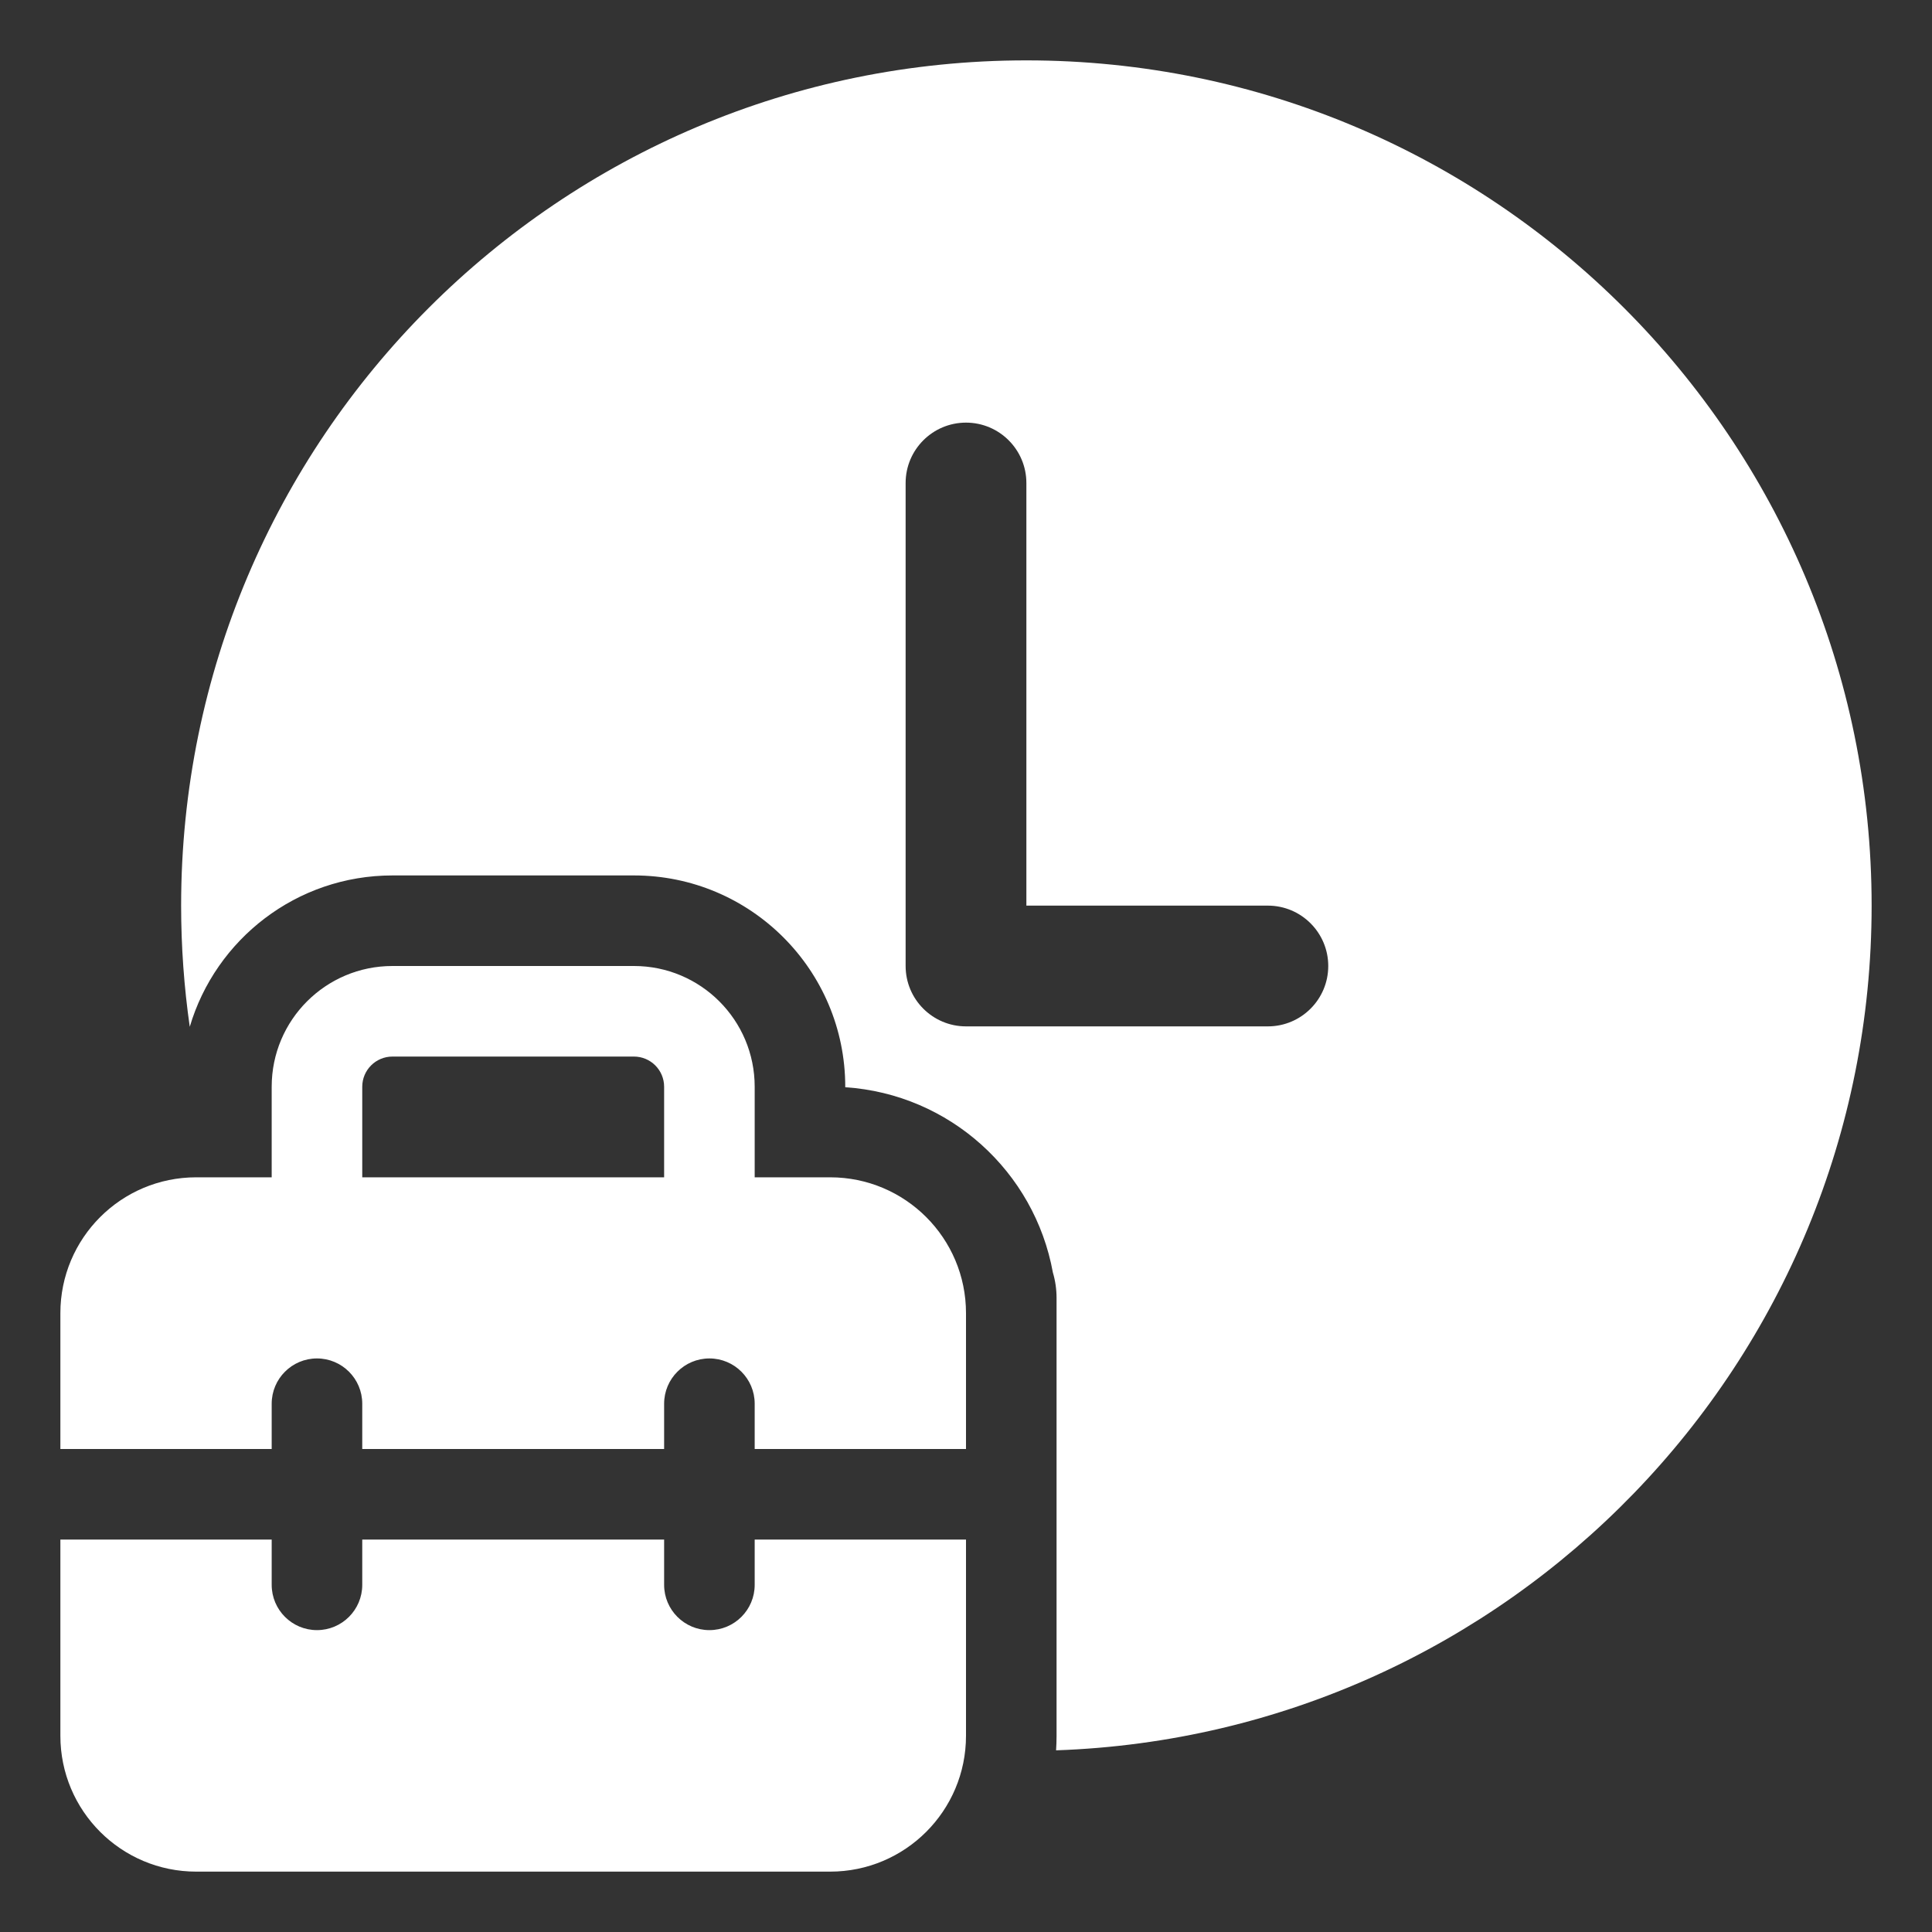 <svg width="32" height="32" viewBox="0 0 32 32" fill="none" xmlns="http://www.w3.org/2000/svg">
<rect x="0" y="0" width="32" height="32" fill="#333333" stroke="none"/>
<path d="M6.5 14.5C4.912 14.5 3.571 15.558 3.143 17.007C3.049 16.352 3 15.681 3 15C3 7.268 9.268 1 17 1C24.732 1 31 7.268 31 15C31 22.567 24.996 28.732 17.492 28.991C17.497 28.912 17.5 28.831 17.5 28.75V21.5C17.5 21.353 17.479 21.211 17.439 21.077C17.136 19.406 15.729 18.122 14 18.008V18C14 16.067 12.433 14.5 10.5 14.5H6.5ZM15 8V16C15 16.552 15.448 17 16 17H21C21.552 17 22 16.552 22 16C22 15.448 21.552 15 21 15H17V8C17 7.448 16.552 7 16 7C15.448 7 15 7.448 15 8ZM4.5 18V19.5H3.25C2.007 19.5 1 20.507 1 21.75V24H4.5V23.25C4.5 22.836 4.836 22.5 5.25 22.5C5.664 22.5 6 22.836 6 23.25V24H11V23.25C11 22.836 11.336 22.5 11.75 22.5C12.164 22.5 12.5 22.836 12.5 23.25V24H16V21.75C16 20.507 14.993 19.5 13.75 19.5H12.5V18C12.5 16.895 11.605 16 10.5 16H6.5C5.395 16 4.5 16.895 4.5 18ZM6.5 17.5H10.5C10.776 17.5 11 17.724 11 18V19.5H6V18C6 17.724 6.224 17.5 6.5 17.5ZM11 25.5V26.25C11 26.664 11.336 27 11.75 27C12.164 27 12.5 26.664 12.5 26.25V25.5H16V28.75C16 29.993 14.993 31 13.75 31H3.25C2.007 31 1 29.993 1 28.75V25.5H4.5V26.25C4.5 26.664 4.836 27 5.25 27C5.664 27 6 26.664 6 26.25V25.5H11Z" fill="#ffffff"/>
</svg>
